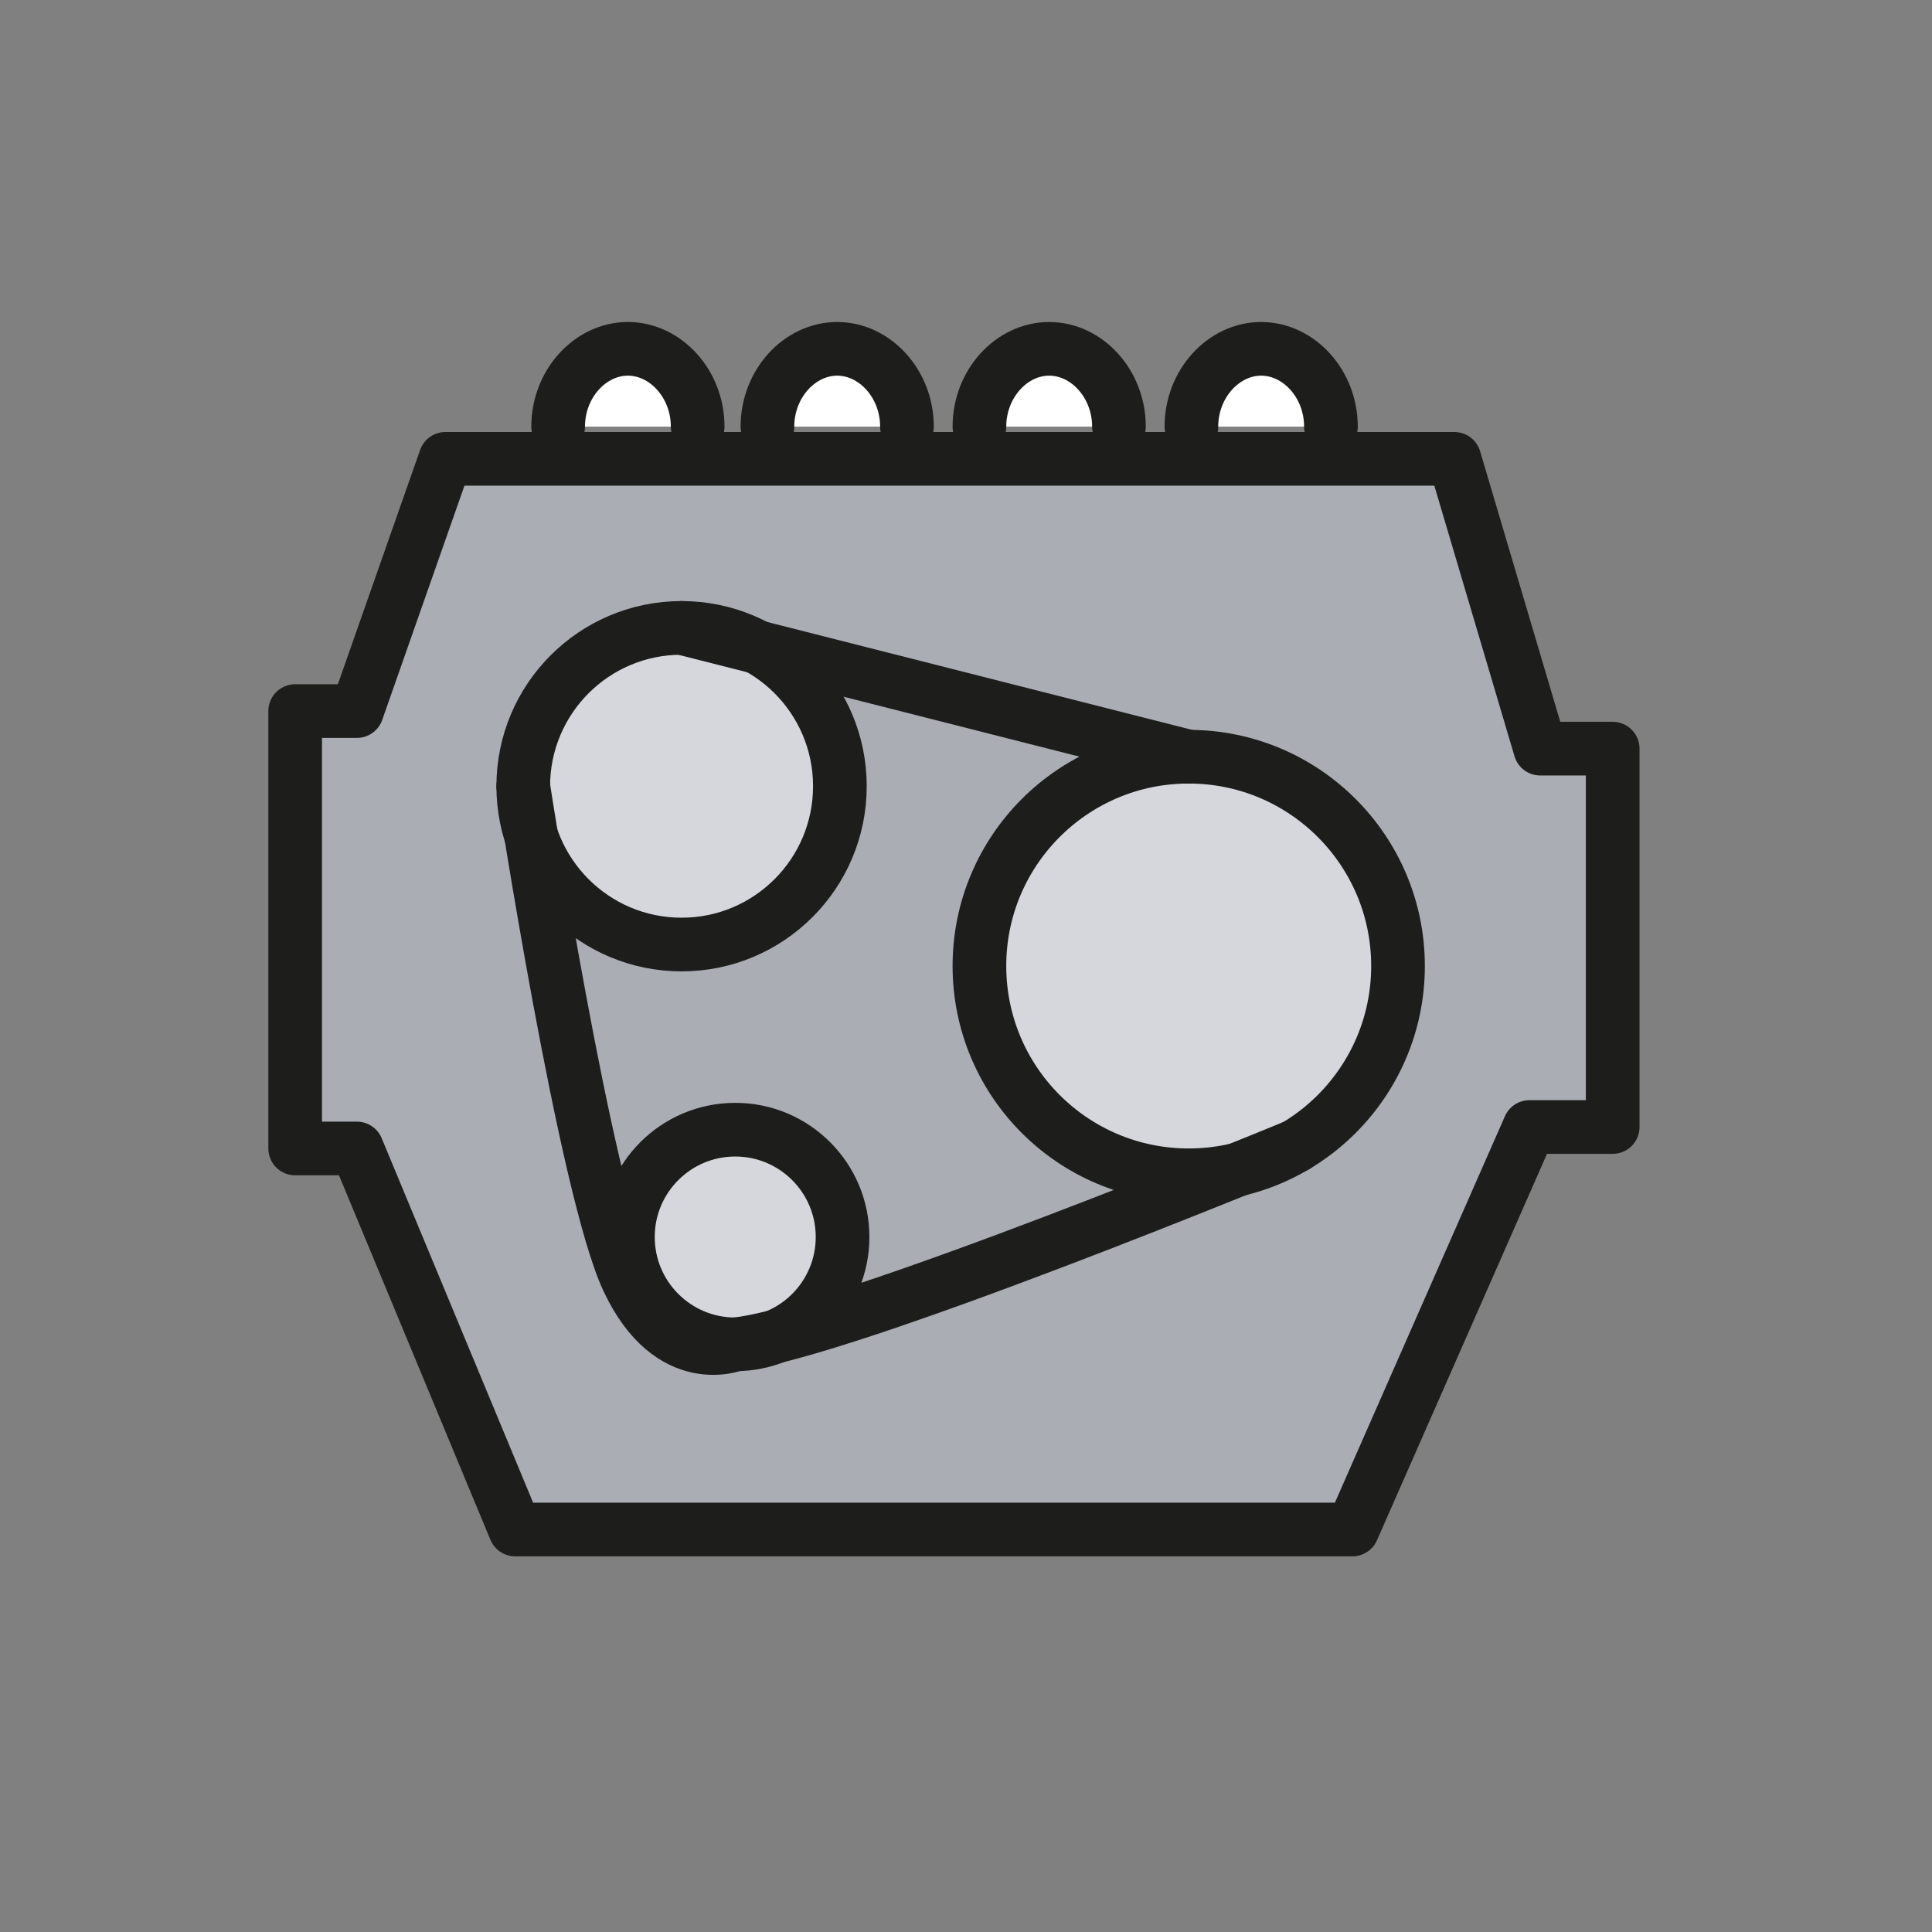 <?xml version="1.0" encoding="utf-8"?>
<!-- Generator: Adobe Illustrator 19.1.0, SVG Export Plug-In . SVG Version: 6.00 Build 0)  -->
<svg version="1.1" id="emoji" xmlns="http://www.w3.org/2000/svg" xmlns:xlink="http://www.w3.org/1999/xlink" x="0px" y="0px"
	 viewBox="0 0 72 72" enable-background="new 0 0 72 72" xml:space="preserve">
<rect x="0" y="0" width="72" height="72" fill="#808080" stroke="none"/>
<g id="_xDB80__xDC4B_">
	
		<polygon fill="#AAADB4" stroke="#1D1D1B" stroke-width="2" stroke-linecap="round" stroke-linejoin="round" stroke-miterlimit="10" points="
		16.6,17.1 54.2,17.1 57.4,27.9 60.1,27.9 60.1,42 57,42 50.4,57 19.2,57 13.3,42.8 11,42.8 11,26.5 13.3,26.5 	"/>
	
		<circle fill="#D5D7DD" stroke="#1D1D1B" stroke-width="2" stroke-linecap="round" stroke-linejoin="round" stroke-miterlimit="10" cx="25.4" cy="29.3" r="5.9"/>
	
		<circle fill="#D5D7DD" stroke="#1D1D1B" stroke-width="2" stroke-linecap="round" stroke-linejoin="round" stroke-miterlimit="10" cx="27.4" cy="46.1" r="4"/>
	
		<circle fill="#D5D7DD" stroke="#1D1D1B" stroke-width="2" stroke-linecap="round" stroke-linejoin="round" stroke-miterlimit="10" cx="44.3" cy="36" r="7.8"/>
	
		<line fill="none" stroke="#1D1D1B" stroke-width="2" stroke-linecap="round" stroke-linejoin="round" stroke-miterlimit="10" x1="25.4" y1="23.4" x2="44.3" y2="28.2"/>
	<path fill="none" stroke="#1D1D1B" stroke-width="2" stroke-linecap="round" stroke-linejoin="round" stroke-miterlimit="10" d="
		M19.5,29.3c0,0,2.3,15,3.9,18.4c1.6,3.4,4,2.4,4,2.4c4-0.4,20.9-7.4,20.9-7.4"/>
	
		<path fill="#FFFFFF" stroke="#1D1D1B" stroke-width="2" stroke-linecap="round" stroke-linejoin="round" stroke-miterlimit="10" d="
		M20.8,15.9c0-1.6,1.2-2.9,2.6-2.9s2.6,1.3,2.6,2.9"/>
	
		<path fill="#FFFFFF" stroke="#1D1D1B" stroke-width="2" stroke-linecap="round" stroke-linejoin="round" stroke-miterlimit="10" d="
		M28.6,15.9c0-1.6,1.2-2.9,2.6-2.9c1.4,0,2.6,1.3,2.6,2.9"/>
	
		<path fill="#FFFFFF" stroke="#1D1D1B" stroke-width="2" stroke-linecap="round" stroke-linejoin="round" stroke-miterlimit="10" d="
		M36.5,15.9c0-1.6,1.2-2.9,2.6-2.9s2.6,1.3,2.6,2.9"/>
	
		<path fill="#FFFFFF" stroke="#1D1D1B" stroke-width="2" stroke-linecap="round" stroke-linejoin="round" stroke-miterlimit="10" d="
		M44.4,15.9c0-1.6,1.2-2.9,2.6-2.9s2.6,1.3,2.6,2.9"/>
</g>
</svg>
